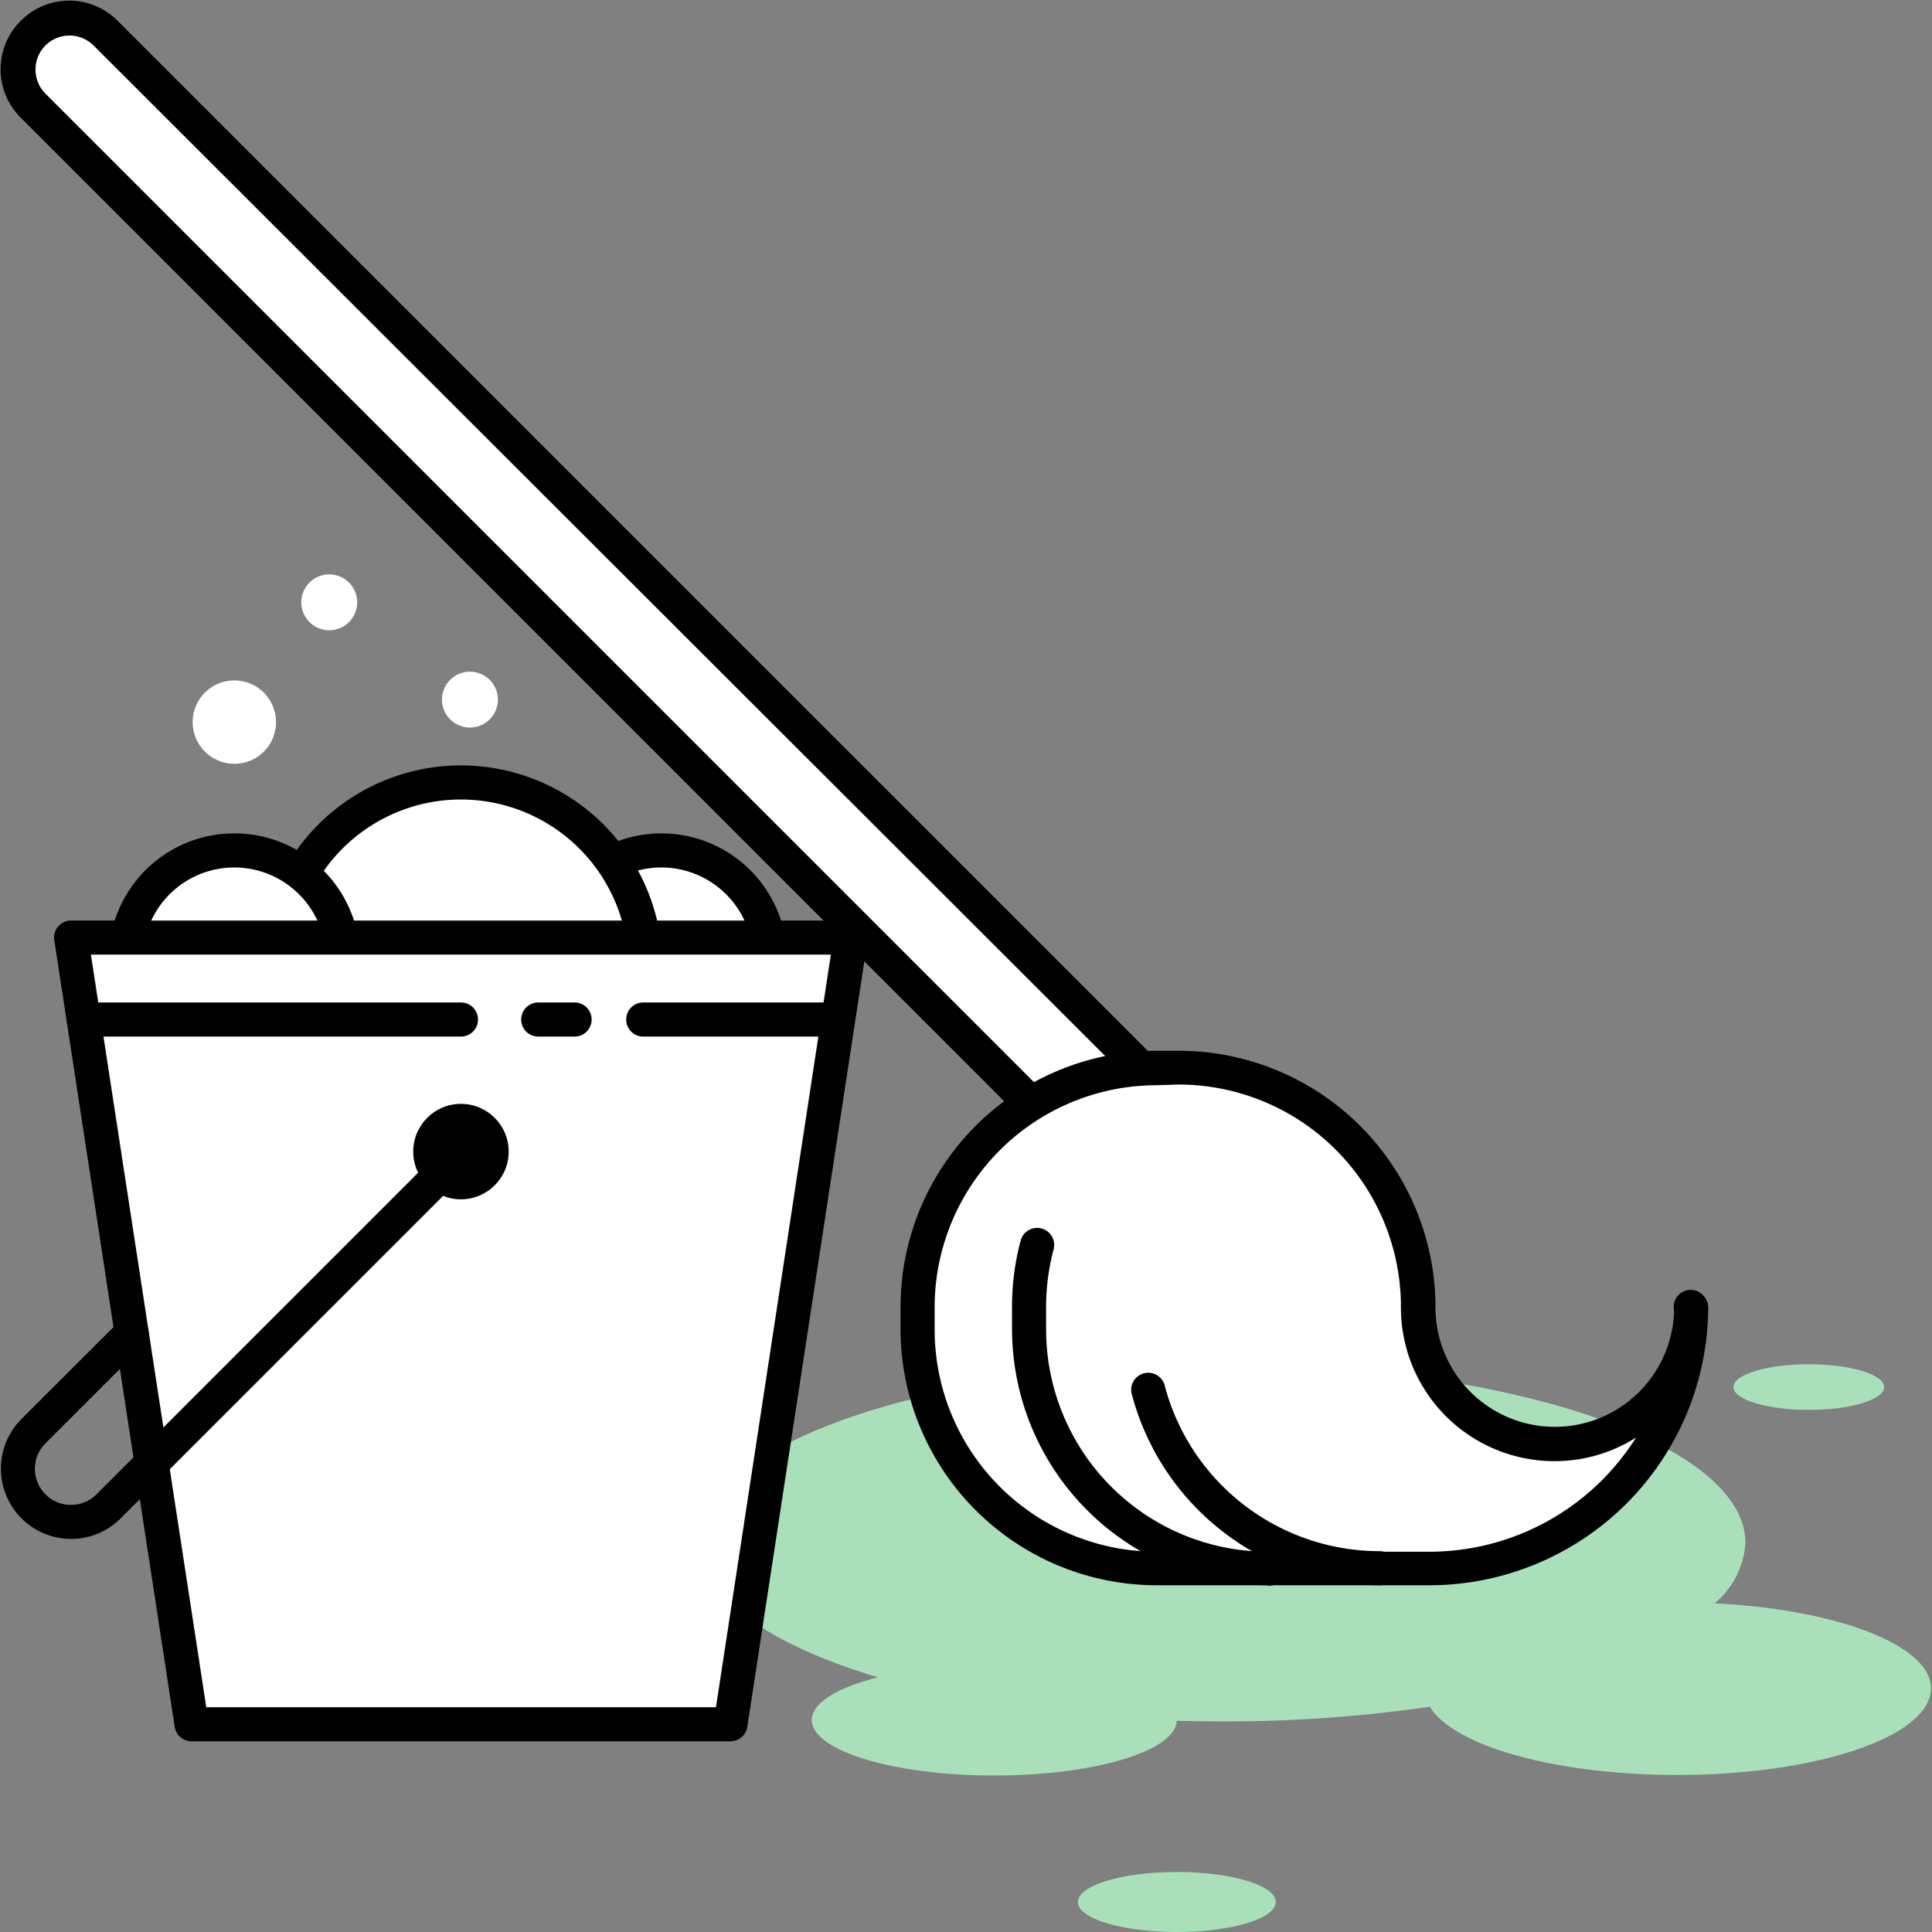 <svg xmlns="http://www.w3.org/2000/svg" viewBox="0 0 170 170"><rect x="0" y="0" width="170" height="170" fill="#808080" stroke="none"/><defs><style>.cls-1{fill:none;opacity:0.2;}.cls-2{fill:#aae0b9;}.cls-3{fill:#fff;}</style></defs><g id="Layer_2" data-name="Layer 2"><g id="Drawings"><rect id="Rectangle_2497" data-name="Rectangle 2497" class="cls-1" width="170" height="170"/><path class="cls-2" d="M150.87,141.08a7.49,7.49,0,0,0,2.71-5.32c0-8.68-20.59-15.72-46-15.72s-46,7-46,15.72,20.59,15.71,46,15.71a125.11,125.11,0,0,0,18.23-1.29c2.12,3.46,11.08,6,21.81,6,12.31,0,22.29-3.41,22.29-7.62C169.92,144.78,161.65,141.61,150.87,141.08Z"/><ellipse class="cls-2" cx="103.55" cy="167.36" rx="8.71" ry="2.64"/><ellipse class="cls-2" cx="87.49" cy="151.35" rx="16.06" ry="4.88"/><ellipse class="cls-2" cx="159.16" cy="122.05" rx="6.63" ry="2.01"/><circle class="cls-3" cx="58.2" cy="84.39" r="9.56"/><path d="M58.2,95.45A11.06,11.06,0,1,1,69.26,84.39,11.08,11.08,0,0,1,58.2,95.45Zm0-19.12a8.06,8.06,0,1,0,8.06,8.06A8.07,8.07,0,0,0,58.2,76.33Z"/><circle class="cls-3" cx="40.56" cy="85.09" r="16.24"/><path d="M40.56,102.83A17.74,17.74,0,1,1,58.3,85.09,17.76,17.76,0,0,1,40.56,102.83Zm0-32.48A14.74,14.74,0,1,0,55.3,85.09,14.75,14.75,0,0,0,40.56,70.35Z"/><circle class="cls-3" cx="20.62" cy="84.39" r="9.56"/><path d="M20.62,95.45A11.06,11.06,0,1,1,31.68,84.39,11.08,11.08,0,0,1,20.62,95.45Zm0-19.12a8.06,8.06,0,1,0,8.06,8.06A8.07,8.07,0,0,0,20.62,76.33Z"/><polygon class="cls-3" points="64.26 151.72 16.86 151.72 6.26 82.53 74.86 82.53 64.26 151.72"/><path d="M64.26,153.22H16.86A1.5,1.5,0,0,1,15.38,152L4.78,82.75A1.5,1.5,0,0,1,6.27,81H74.86a1.5,1.5,0,0,1,1.48,1.72L65.75,152A1.51,1.51,0,0,1,64.26,153.22Zm-46.11-3H63L73.11,84H8Z"/><circle cx="40.56" cy="101.33" r="4.2"/><path d="M6.25,135.41a6.18,6.18,0,0,1-4.37-10.54l8.65-8.64a1.49,1.49,0,0,1,2.12,0,1.51,1.51,0,0,1,0,2.12L4,127a3.17,3.17,0,0,0,4.49,4.49l31-31a1.51,1.51,0,0,1,2.12,0,1.49,1.49,0,0,1,0,2.12l-31,31A6.12,6.12,0,0,1,6.25,135.41Z"/><rect class="cls-3" x="47.65" y="-17.53" width="9.06" height="139.42" rx="4.53" transform="translate(125.98 52.19) rotate(135)"/><path d="M98.27,104.3A6,6,0,0,1,94,102.54L1.83,10.36a6,6,0,0,1,0-8.53h0a6,6,0,0,1,8.52,0L102.53,94a6,6,0,0,1-4.26,10.29ZM4,4A3,3,0,0,0,4,8.24l92.18,92.18a3,3,0,1,0,4.28-4.29L8.23,4A3,3,0,0,0,4,4Z"/><path class="cls-3" d="M136.76,127a12,12,0,0,1-12-12c0-.07,0-.14,0-.21a21,21,0,0,0-21-20.86h-2a21,21,0,0,0-21,21v2a21,21,0,0,0,21,21h24a23,23,0,0,0,23-22.93A12,12,0,0,1,136.76,127Z"/><path d="M125.75,139.49h-24A22.56,22.56,0,0,1,79.24,117v-2a22.56,22.56,0,0,1,22.54-22.54h2a22.6,22.6,0,0,1,22.53,22.34s0,.18,0,.22a10.49,10.49,0,0,0,21,.06h0a1.5,1.5,0,0,1,1.5-1.5h0a1.51,1.51,0,0,1,1.5,1.51h0A24.55,24.55,0,0,1,125.75,139.49Zm-24-44A19.56,19.56,0,0,0,82.24,115v2a19.56,19.56,0,0,0,19.54,19.54h24a21.51,21.51,0,0,0,18.18-10.05,13.34,13.34,0,0,1-7.17,2.08A13.51,13.51,0,0,1,123.27,115a1.62,1.62,0,0,1,0-.22,19.58,19.58,0,0,0-19.53-19.35Z"/><path class="cls-3" d="M148.75,115h0v0Z"/><path d="M148.75,116.5h0a1.49,1.49,0,0,1-1.48-1.42V115a1.5,1.5,0,0,1,3,0V115A1.5,1.5,0,0,1,148.75,116.5Zm.1-1.49,1.37.28Z"/><path d="M111.59,139.49A22.56,22.56,0,0,1,89.05,117v-2a22.44,22.44,0,0,1,.76-5.84,1.5,1.5,0,0,1,2.9.77,19.59,19.59,0,0,0-.66,5.07v2a19.55,19.55,0,0,0,19.54,19.54,1.5,1.5,0,0,1,0,3Z"/><path d="M121.39,139.49a22.56,22.56,0,0,1-21.77-16.7,1.5,1.5,0,1,1,2.89-.77,19.57,19.57,0,0,0,18.88,14.47,1.5,1.5,0,0,1,0,3Z"/><circle class="cls-3" cx="20.62" cy="63.54" r="3.67"/><circle class="cls-3" cx="28.97" cy="53" r="2.46"/><circle class="cls-3" cx="41.35" cy="61.56" r="2.46"/><path d="M40.56,91.21H7.36a1.5,1.5,0,1,1,0-3h33.2a1.5,1.5,0,0,1,0,3Z"/><path d="M50.56,91.21h-3.2a1.5,1.5,0,0,1,0-3h3.2a1.5,1.5,0,0,1,0,3Z"/><path d="M72.7,91.21H56.6a1.5,1.5,0,0,1,0-3H72.7a1.5,1.5,0,0,1,0,3Z"/></g></g></svg>
